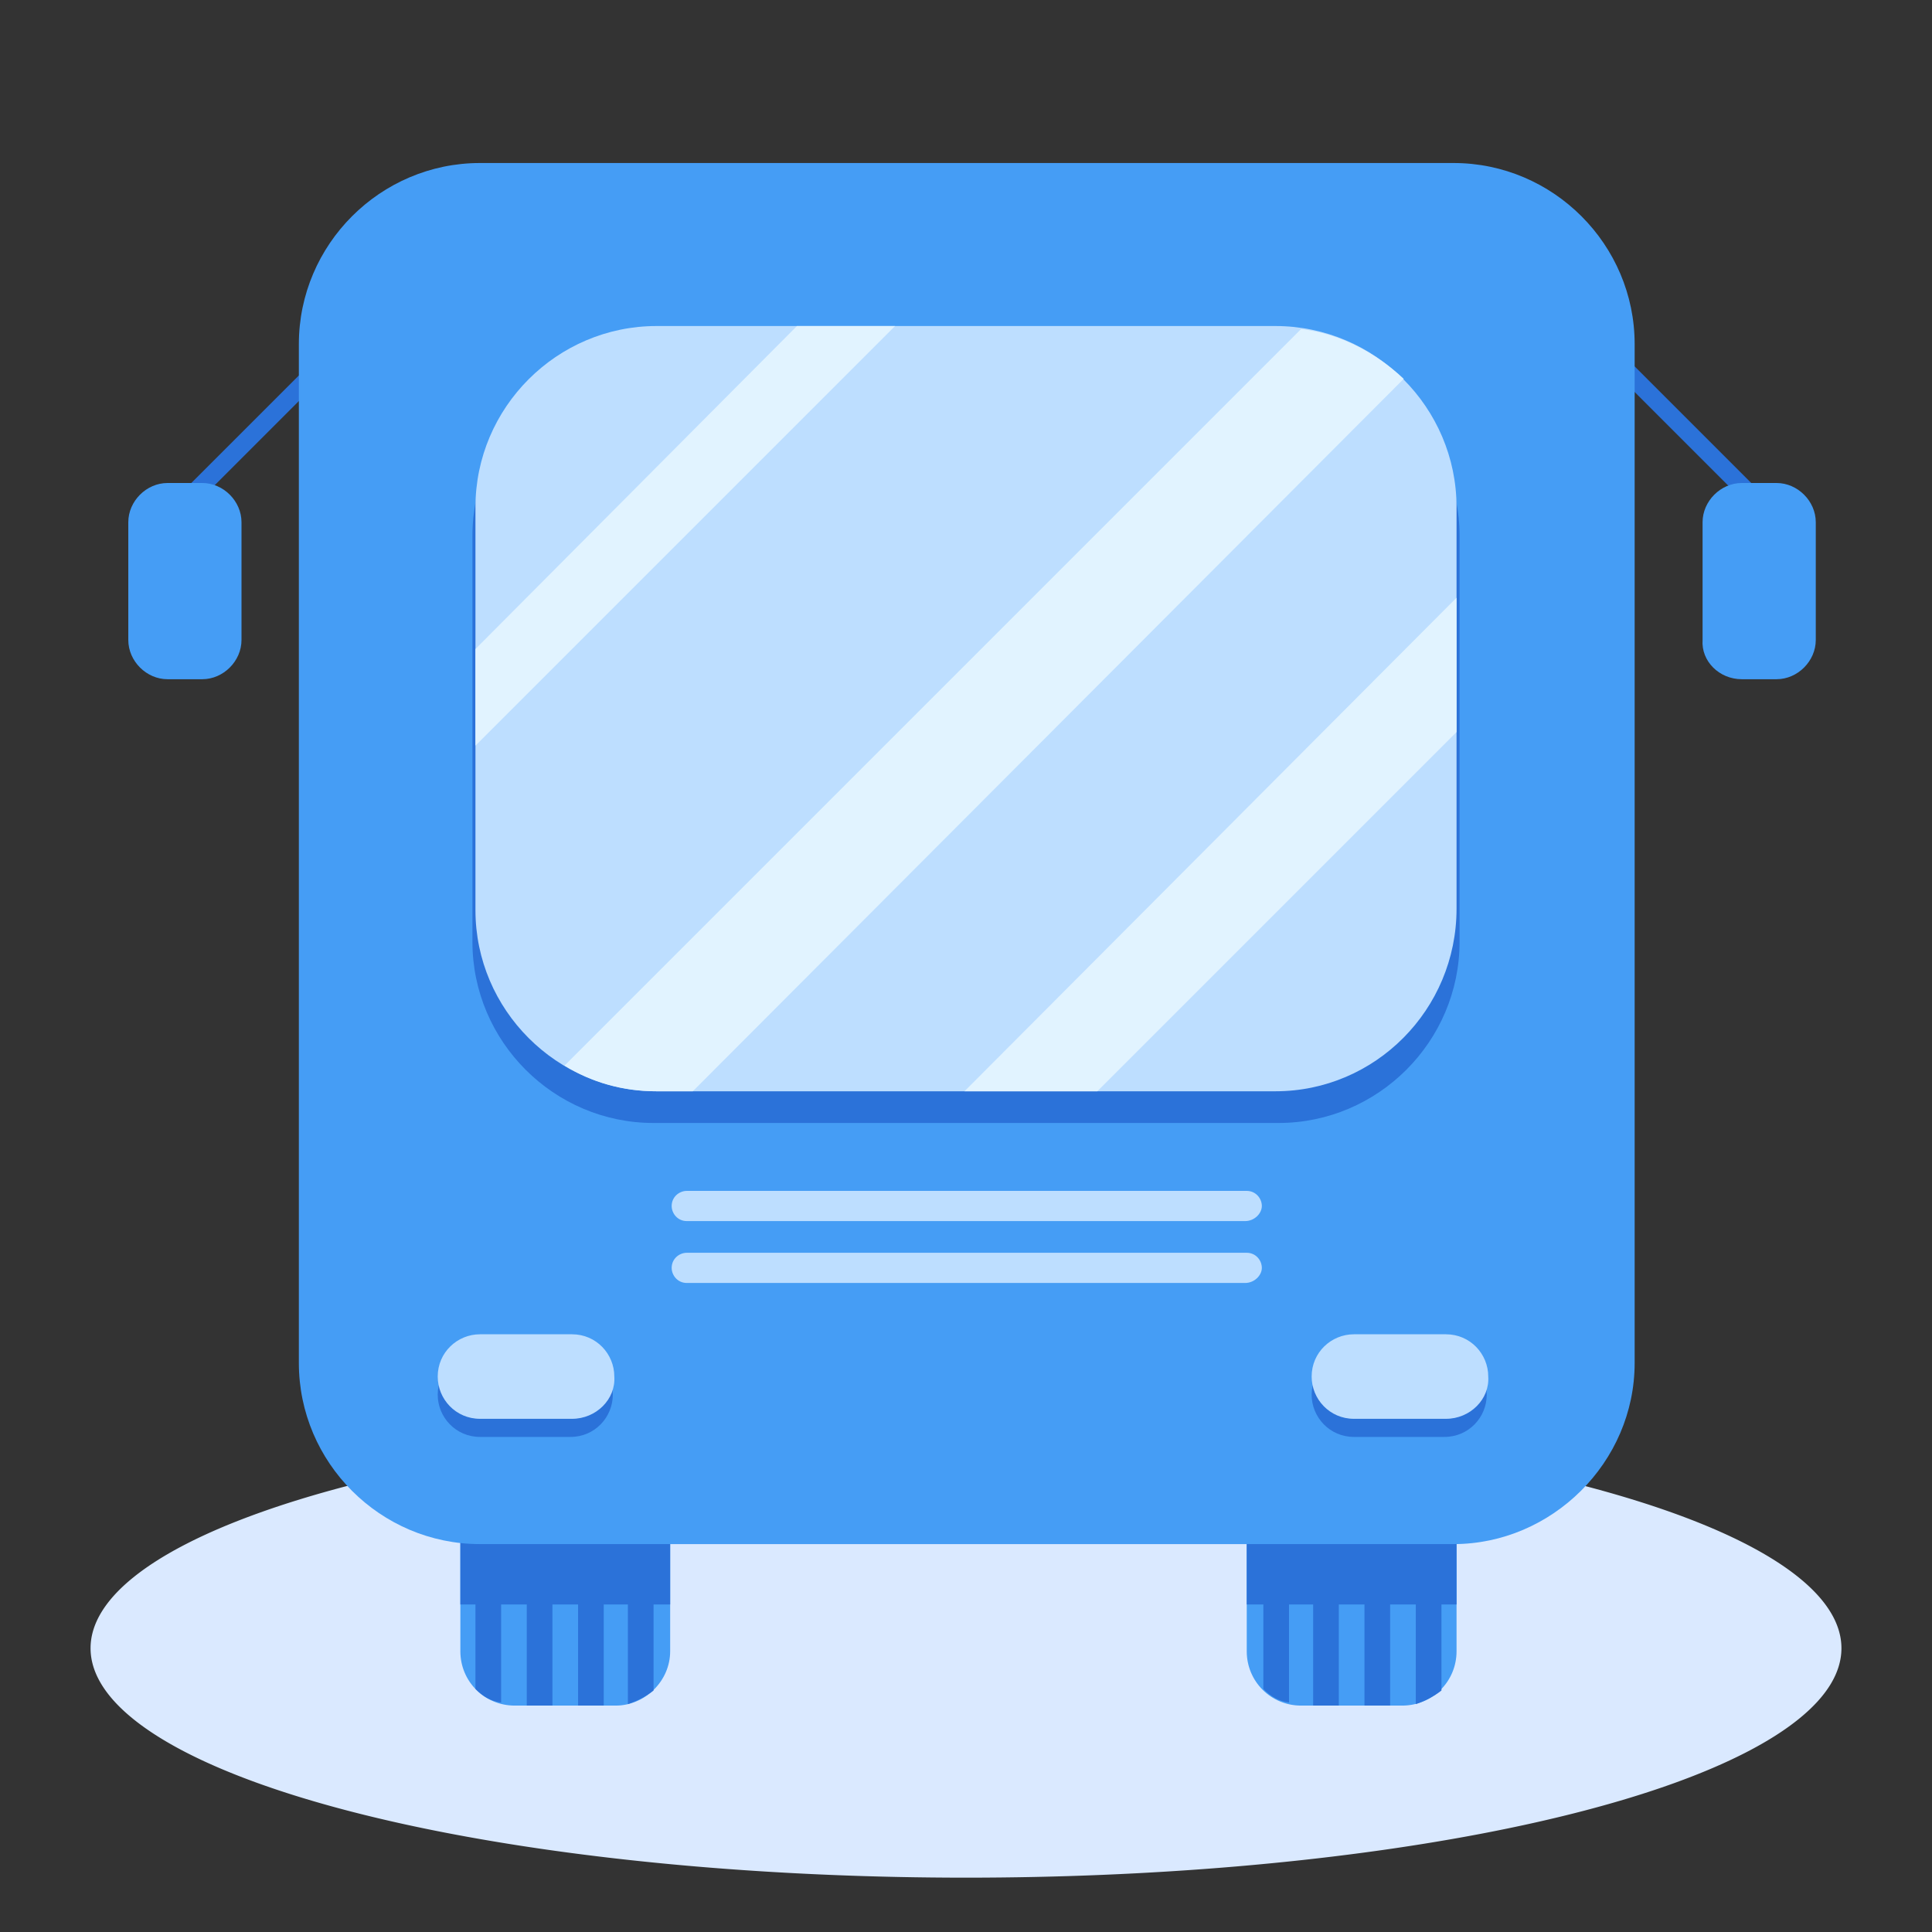 <?xml version="1.0" standalone="no"?><!DOCTYPE svg PUBLIC "-//W3C//DTD SVG 1.1//EN" "http://www.w3.org/Graphics/SVG/1.1/DTD/svg11.dtd"><svg t="1598497729711" class="icon" viewBox="0 0 1024 1024" version="1.1" xmlns="http://www.w3.org/2000/svg" p-id="1451" xmlns:xlink="http://www.w3.org/1999/xlink" width="32" height="32"><rect x="0" y="0" width="1024" height="1024" fill="#333333" stroke="none"/><defs><style type="text/css"></style></defs><path d="M104.456 266.512l-6.792-6.784 75.24-75.232 6.784 6.784z" fill="#2B72D9" p-id="1452"></path><path d="M107.2 360h-18.4c-11.2 0-20.8-9.6-20.8-20.8v-62.4c0-11.2 9.6-20.8 20.8-20.8h18.4c11.2 0 20.8 9.6 20.8 20.8v62.4c0 11.2-9.6 20.8-20.8 20.8z" fill="#459DF5" p-id="1453"></path><path d="M850.224 191.6l6.784-6.792 75.24 75.24-6.792 6.784z" fill="#2B72D9" p-id="1454"></path><path d="M923.2 360h18.4c11.2 0 20.8-9.6 20.8-20.8v-62.4c0-11.2-9.6-20.8-20.8-20.8h-18.4c-11.2 0-20.8 9.6-20.8 20.8v62.4c-0.8 11.2 8.8 20.8 20.8 20.8z" fill="#459DF5" p-id="1455"></path><path d="M48 873.6a464 121.6 0 1 0 928 0 464 121.6 0 1 0-928 0Z" fill="#DAE9FF" p-id="1456"></path><path d="M326.4 904h-53.6c-16 0-28.8-12.8-28.8-28.8V780.8c0-16 12.8-28.8 28.8-28.8h53.6c16 0 28.8 12.8 28.8 28.8v94.4c0 16-13.6 28.8-28.8 28.8z" fill="#459DF5" p-id="1457"></path><path d="M252 895.2c4 4 8 6.4 13.6 7.2V752.8c-4.8 1.6-9.6 4-13.6 7.2v135.2zM279.2 752h13.6v152h-13.6zM306.4 752H320v152h-13.6zM332.8 903.2c4.8-1.6 9.6-4 13.6-7.2V760.8c-4-4-8-6.4-13.6-7.2v149.6z" fill="#2B72D9" p-id="1458"></path><path d="M244 816.8h111.2v33.6H244z" fill="#2B72D9" p-id="1459"></path><path d="M743.2 904h-53.6c-16 0-28.8-12.8-28.8-28.8V780.8c0-16 12.8-28.8 28.8-28.8h53.6c16 0 28.8 12.8 28.8 28.8v94.4c0 16-12.8 28.8-28.8 28.8z" fill="#459DF5" p-id="1460"></path><path d="M669.6 895.2c4 4 8 6.4 13.6 7.2V752.8c-4.8 1.6-9.6 4-13.6 7.2v135.2zM696 752h13.6v152H696zM723.2 752h13.6v152h-13.6zM750.4 903.2c4.8-1.6 9.6-4 13.6-7.2V760.8c-4-4-8-6.4-13.6-7.2v149.6z" fill="#2B72D9" p-id="1461"></path><path d="M660.8 816.8h111.2v33.6H660.8z" fill="#2B72D9" p-id="1462"></path><path d="M770.4 818.4H254.4c-52.8 0-96-43.2-96-96V182.4c0-52.8 43.2-96 96-96h516c52.8 0 96 43.2 96 96v540c0 52.8-44 96-96 96z" fill="#459DF5" p-id="1463"></path><path d="M677.6 595.2H346.4c-52.8 0-96-43.2-96-96V284c0-52.8 43.2-96 96-96h331.2c52.8 0 96 43.2 96 96v215.2c0 52.8-43.2 96-96 96z" fill="#2B72D9" p-id="1464"></path><path d="M676 578.4h-328c-52.8 0-96-43.2-96-96V268.8c0-52.8 43.2-96 96-96h328c52.8 0 96 43.2 96 96v212.8c0 53.6-43.2 96.8-96 96.8z" fill="#BDDEFF" p-id="1465"></path><path d="M252 395.2l222.4-222.4h-52L252 344zM689.6 174.4L299.2 564.8c14.4 8.8 30.4 13.6 48.8 13.6h19.2L744 200.8c-14.4-13.6-33.6-24-54.4-26.4zM581.6 578.4l190.4-190.4v-71.2L511.2 578.4z" fill="#E1F3FF" p-id="1466"></path><path d="M302.4 761.6h-48c-12.8 0-22.4-10.4-22.4-22.4 0-12.8 10.4-22.4 22.4-22.4h48c12.8 0 22.4 10.4 22.4 22.4 0 12-9.6 22.4-22.4 22.4z" fill="#2B72D9" p-id="1467"></path><path d="M303.2 752h-48.8c-12.8 0-22.4-10.4-22.4-22.4 0-12.8 10.4-22.4 22.4-22.4h48.8c12.8 0 22.4 10.4 22.4 22.4 0.8 12-9.6 22.4-22.4 22.4z" fill="#BDDEFF" p-id="1468"></path><path d="M765.6 761.6h-48c-12.8 0-22.4-10.4-22.4-22.4 0-12.8 10.4-22.4 22.4-22.4h48c12.8 0 22.4 10.4 22.4 22.4 0 12-9.6 22.4-22.4 22.4z" fill="#2B72D9" p-id="1469"></path><path d="M766.4 752h-48.8c-12.8 0-22.4-10.4-22.4-22.4 0-12.8 10.4-22.4 22.4-22.4h48.8c12.8 0 22.4 10.4 22.4 22.4 0.8 12-9.6 22.4-22.4 22.4zM660 647.2h-296c-4.8 0-8-4-8-8 0-4.8 4-8 8-8h296.8c4.8 0 8 4 8 8s-4 8-8.8 8zM660 680h-296c-4.8 0-8-4-8-8 0-4.8 4-8 8-8h296.8c4.8 0 8 4 8 8s-4 8-8.8 8z" fill="#BDDEFF" p-id="1470"></path></svg>